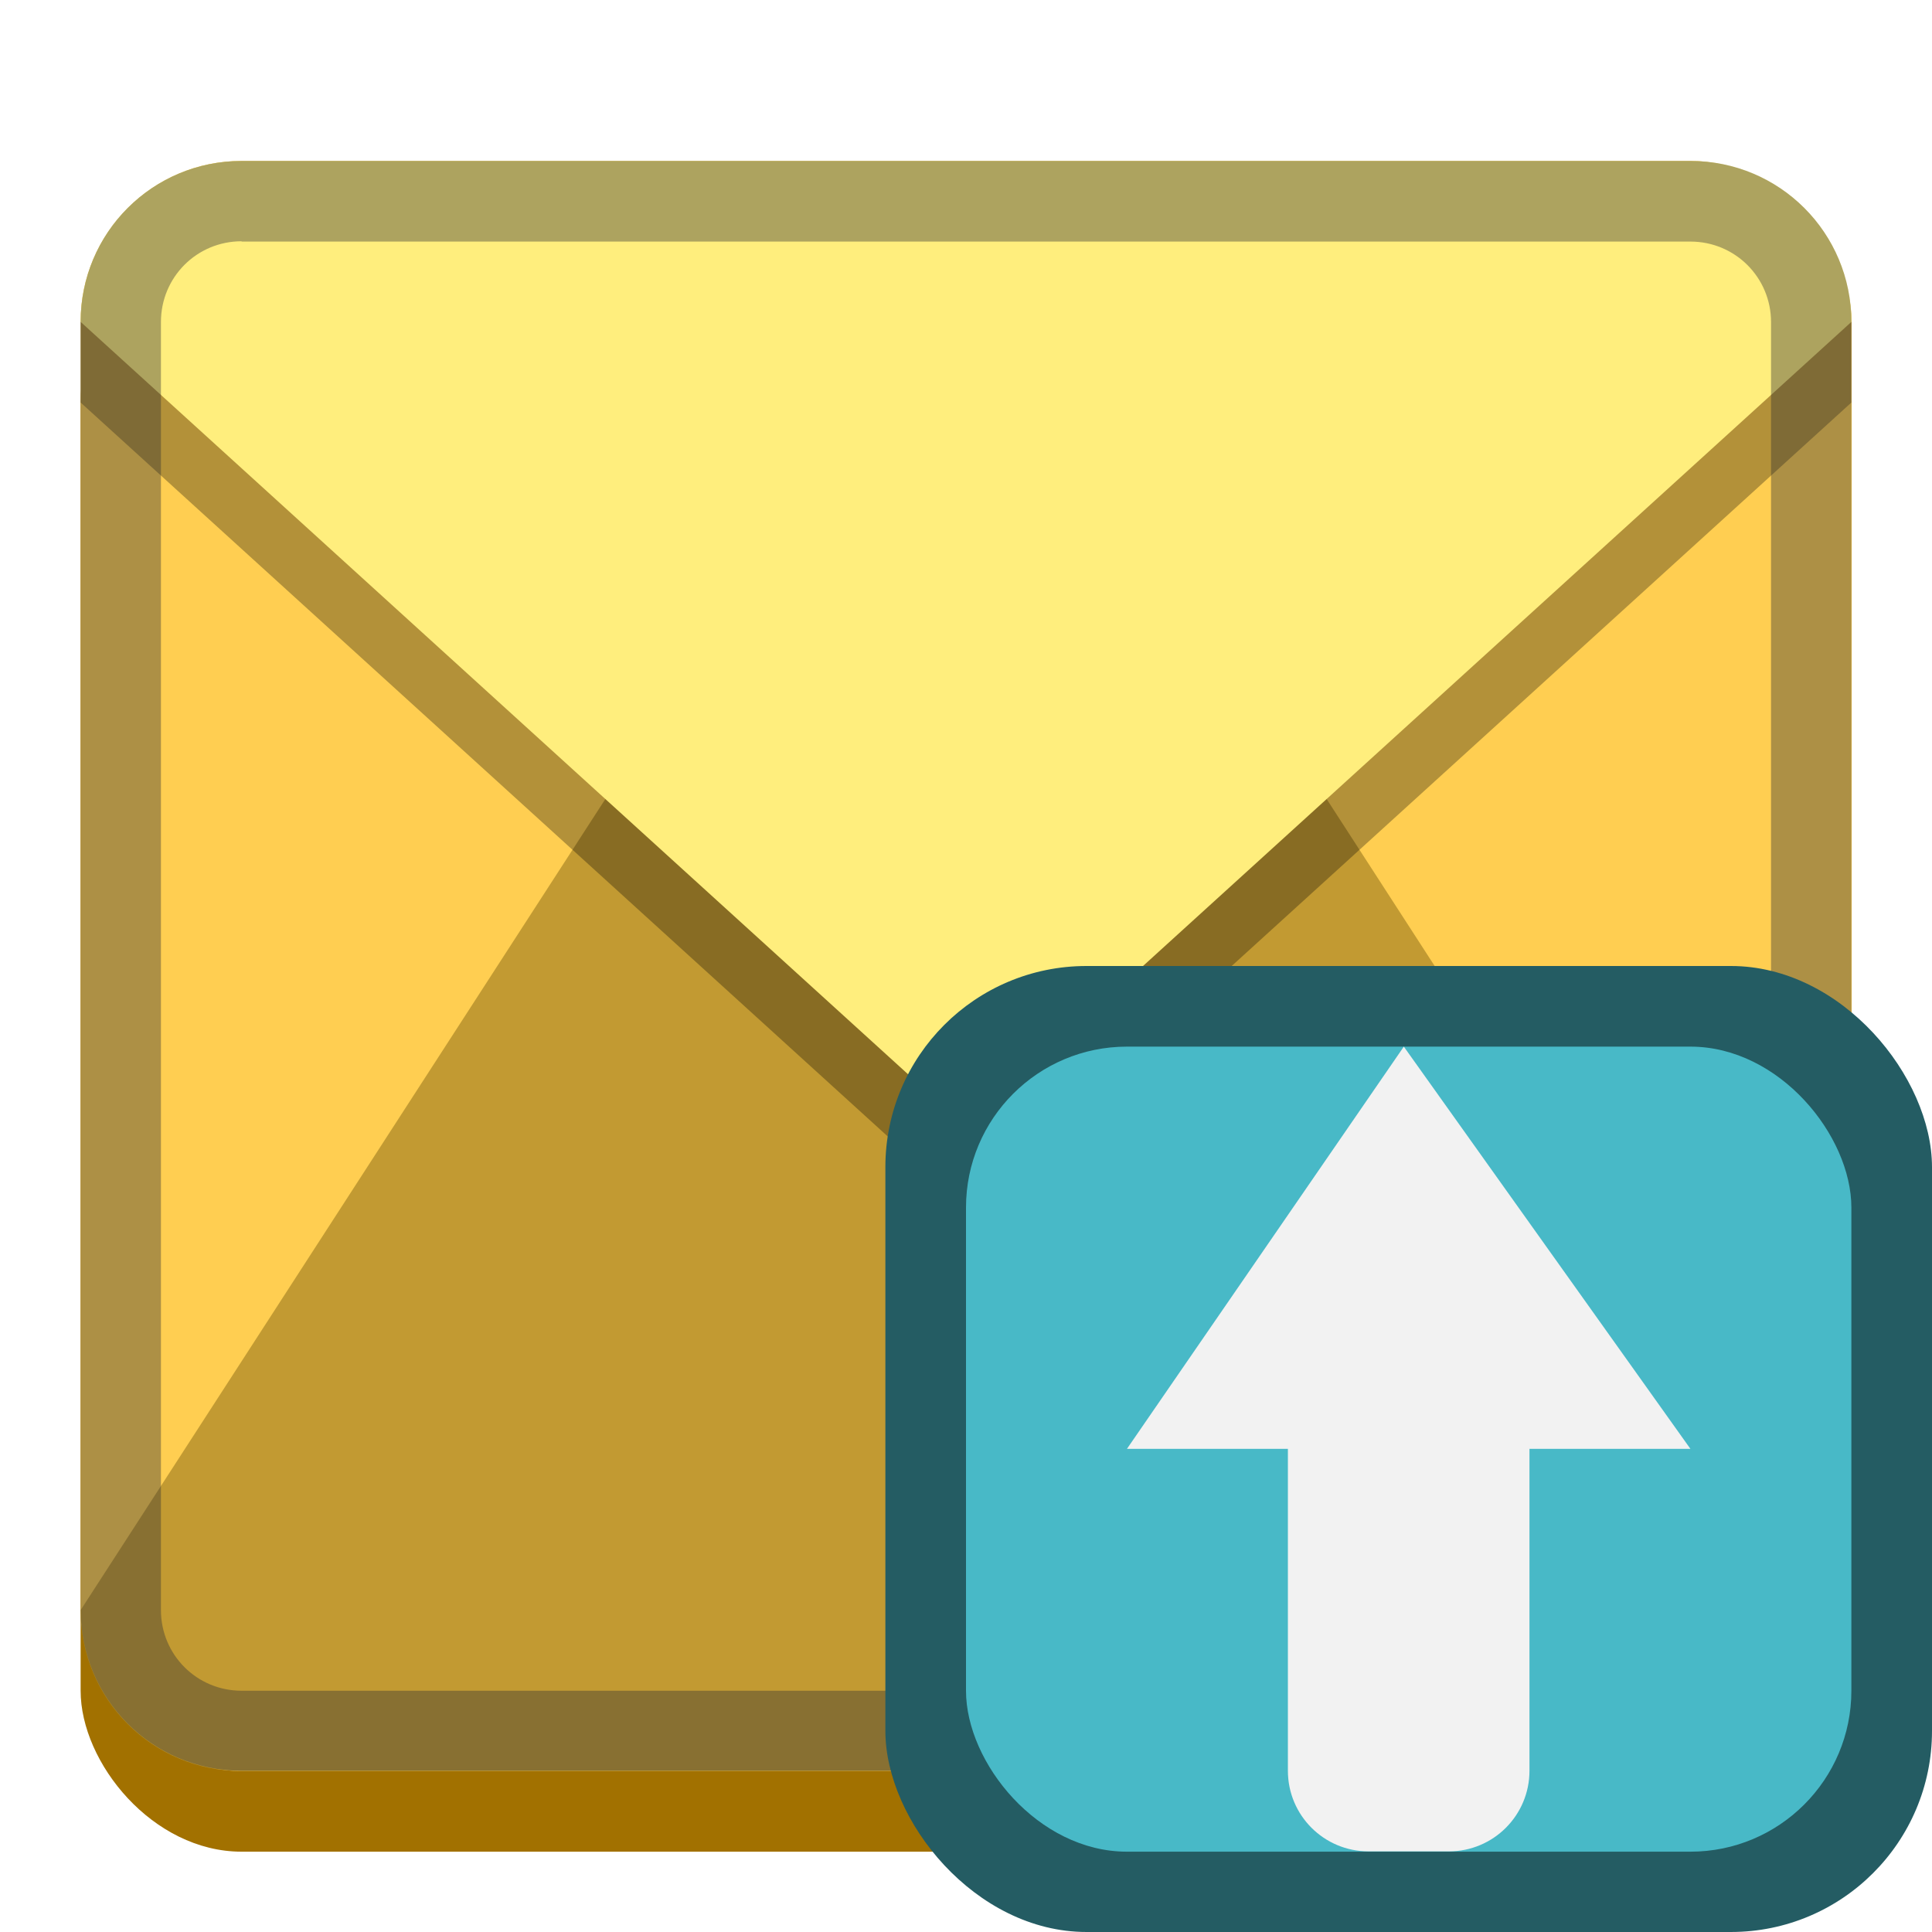 <?xml version="1.0" encoding="UTF-8" standalone="no"?>
<!-- Created with Inkscape (http://www.inkscape.org/) -->

<svg
   width="24"
   height="24"
   viewBox="0 0 6.35 6.35"
   version="1.1"
   id="svg5"
   inkscape:version="1.2 (dc2aedaf03, 2022-05-15)"
   sodipodi:docname="ktnef.svg"
   xmlns:inkscape="http://www.inkscape.org/namespaces/inkscape"
   xmlns:sodipodi="http://sodipodi.sourceforge.net/DTD/sodipodi-0.dtd"
   xmlns="http://www.w3.org/2000/svg"
   xmlns:svg="http://www.w3.org/2000/svg">
  <sodipodi:namedview
     id="namedview7"
     pagecolor="#ffffff"
     bordercolor="#666666"
     borderopacity="1.0"
     inkscape:pageshadow="2"
     inkscape:pageopacity="0.0"
     inkscape:pagecheckerboard="0"
     inkscape:document-units="px"
     showgrid="false"
     units="px"
     height="48px"
     inkscape:zoom="22.922046"
     inkscape:cx="10.644774"
     inkscape:cy="18.650168"
     inkscape:window-width="1846"
     inkscape:window-height="1011"
     inkscape:window-x="74"
     inkscape:window-y="32"
     inkscape:window-maximized="1"
     inkscape:current-layer="svg5"
     showguides="false"
     inkscape:showpageshadow="2"
     inkscape:deskcolor="#d1d1d1" />
  <defs
     id="defs2" />
  <rect
     style="opacity:1;fill:#a27100;fill-opacity:1;stroke-width:0.529;stroke-linecap:round;stroke-linejoin:round"
     id="rect1220"
     width="5.821"
     height="5.292"
     x="0.265"
     y="0.794"
     ry="0.529" />
  <rect
     style="opacity:1;fill:#ffce51;fill-opacity:1;stroke-width:0.265"
     id="rect1162"
     width="5.821"
     height="5.292"
     x="0.265"
     y="0.529"
     ry="0.529" />
  <path
     d="M 0.794,5.821 H 5.556 c 0.293,0 0.529,-0.236 0.529,-0.529 L 3.175,0.794 0.265,5.292 c 0,0.293 0.236,0.529 0.529,0.529 z"
     style="fill:#c29a32;stroke-width:0.265"
     id="path1036" />
  <path
     d="M 6.085,1.058 V 1.323 L 3.175,3.969 0.265,1.323 V 1.058 Z"
     style="fill:#000000;fill-opacity:1;stroke-width:0.265;opacity:0.3"
     id="path1474" />
  <path
     d="M 0.794,0.529 H 5.556 c 0.293,0 0.529,0.236 0.529,0.529 L 3.175,3.704 0.265,1.058 c 0,-0.293 0.236,-0.529 0.529,-0.529 z"
     style="fill:#ffee7d;stroke-width:0.265"
     id="path1255" />
  <path
     id="rect845"
     style="opacity:0.4;fill:#333333;stroke-width:0.529;stroke-linecap:round;stroke-linejoin:round"
     d="m 0.794,0.529 c -0.293,0 -0.529,0.236 -0.529,0.529 v 4.233 c 0,0.293 0.236,0.529 0.529,0.529 H 5.556 c 0.293,0 0.529,-0.236 0.529,-0.529 V 1.058 c 0,-0.293 -0.236,-0.529 -0.529,-0.529 z m 0,0.265 H 5.556 c 0.147,0 0.265,0.118 0.265,0.265 v 4.233 c 0,0.147 -0.118,0.265 -0.265,0.265 H 0.794 c -0.147,0 -0.265,-0.118 -0.265,-0.265 V 1.058 c 0,-0.147 0.118,-0.265 0.265,-0.265 z" />
  <rect
     style="fill:#245c63;fill-opacity:1;stroke-width:0.265"
     id="rect8487"
     width="3.44"
     height="3.175"
     x="2.91"
     y="3.175"
     ry="0.661" />
  <rect
     style="fill:#48b9c7;fill-opacity:1;stroke-width:0.265"
     id="rect10253"
     width="2.91"
     height="2.646"
     x="3.175"
     y="3.44"
     ry="0.529" />
  <path
     d="m 4.498,6.085 c -0.146,0 -0.265,-0.118 -0.265,-0.265 V 4.762 H 3.704 L 4.614,3.44 5.556,4.762 H 5.027 v 1.058 c 0,0.146 -0.118,0.265 -0.265,0.265 z"
     style="color:#000000;fill:#f2f2f2;stroke-width:0.265"
     id="path300"
     sodipodi:nodetypes="sscccccsss" />
</svg>
